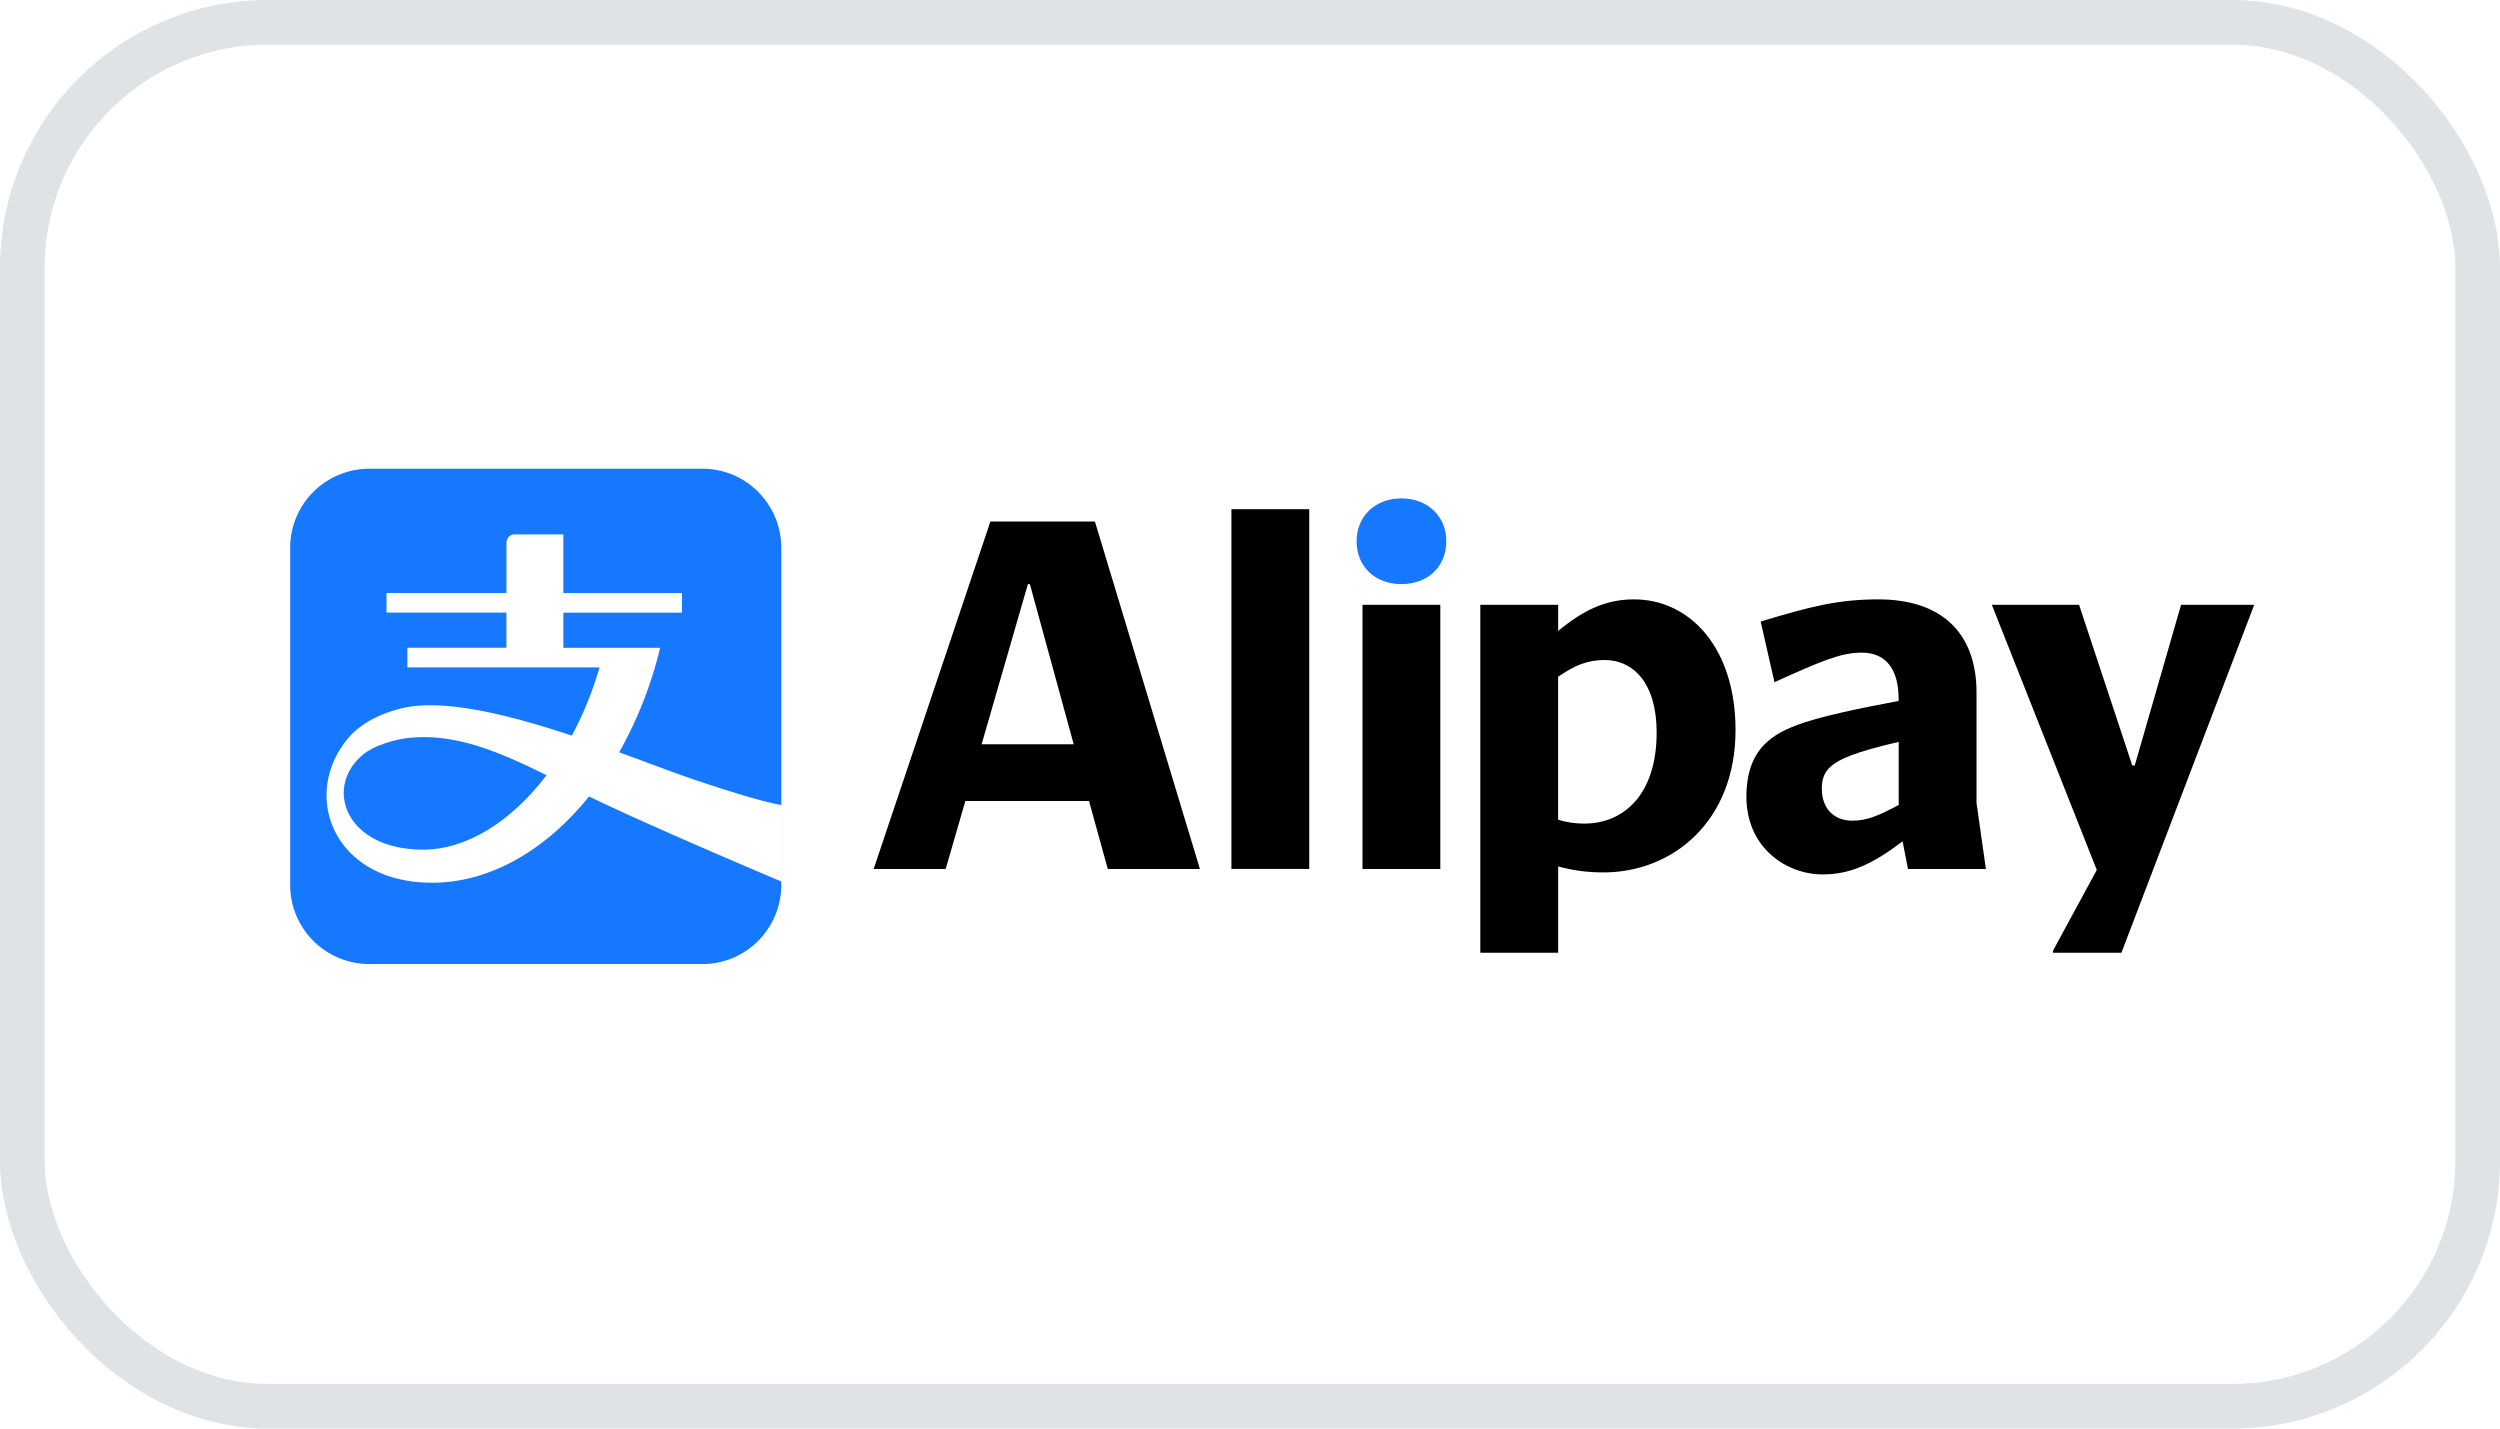 <!-- https://feathericons.dev/?search=alipay -->
<svg xmlns="http://www.w3.org/2000/svg" viewBox="0 0 56 32" width="56" height="32" fill="none">
  <path d="M8.101 16.928c-.846.744-.34 2.104 1.372 2.104.994 0 1.989-.642 2.77-1.668-1.111-.547-2.053-.938-3.07-.837-.274.027-.79.15-1.072.401Z" fill="#1677FF" />
  <path clip-rule="evenodd" d="M8.262 10.5h7.477c.974 0 1.763.795 1.762 1.777v7.54c0 .981-.788 1.777-1.762 1.777H8.262A1.77 1.77 0 0 1 6.5 19.817v-7.54A1.77 1.77 0 0 1 8.262 10.5Zm6.271 6.596c.39.145.74.274 1.024.37 1.56.526 1.933.563 1.943.564v1.715s-2.86-1.204-4.306-1.904c-.968 1.202-2.218 1.932-3.516 1.932-2.195 0-2.94-1.937-1.901-3.212.227-.279.612-.544 1.21-.693.936-.231 2.426.145 3.822.61a7.78 7.78 0 0 0 .62-1.528H9.125v-.44h2.219v-.787H8.658v-.44h2.687V12.16s0-.19.19-.19h1.084v1.314h2.656v.44h-2.656v.787h2.168a9.033 9.033 0 0 1-.918 2.34c.23.084.453.166.664.245Z" fill="#1677FF" fill-rule="evenodd" />
  <path d="M30.388 12.124c0 .574.42.96 1.004.96.585 0 1.005-.386 1.005-.96 0-.563-.42-.96-1.005-.96s-1.004.397-1.004.96Z" fill="#1677FF" />
  <path clip-rule="evenodd" d="M27.584 11.406h1.743v8.058h-1.743v-8.058Zm-5.398.276h2.34l2.352 7.783h-2.064l-.42-1.523h-2.77l-.441 1.523H19.57l2.615-7.783Zm.839 1.402-1.037 3.588h2.063l-.982-3.588h-.044Zm9.24.464H30.52v5.917h1.743v-5.917Zm18.235 0-.01.011-2.97 7.782h-1.534v-.044l.982-1.81-2.351-5.94h1.954l1.192 3.6h.055l1.038-3.6H50.5Zm-13.897-.122c-.64 0-1.137.243-1.7.707v-.585h-1.744v7.793h1.744v-1.932c.331.088.64.133 1.015.133 1.556 0 2.958-1.148 2.958-3.19 0-1.832-1.015-2.926-2.273-2.926Zm-1.105 5.023c-.198 0-.387-.022-.596-.089v-3.2c.364-.254.661-.376 1.037-.376.651 0 1.17.52 1.17 1.624 0 1.412-.76 2.04-1.611 2.04Zm8.776-2.936v2.472l.21 1.48h-1.745l-.121-.618c-.674.508-1.17.74-1.789.74-.827 0-1.71-.607-1.71-1.744 0-.475.121-.884.408-1.17.386-.387 1.004-.597 3.002-.972v-.044c0-.63-.254-1.038-.828-1.038-.475 0-.927.199-1.953.662l-.309-1.358c1.127-.342 1.744-.497 2.639-.497 1.401 0 2.196.74 2.196 2.087Zm-2.78 2.87c.308 0 .573-.1 1.037-.353v-1.412c-.939.22-1.347.375-1.557.585-.132.132-.165.298-.165.463 0 .44.265.717.684.717Z" fill="#000" fill-rule="evenodd" />
  <rect height="31" rx="5.5" stroke="#DFE3E6" width="55" x=".5" y=".5" />
</svg>
